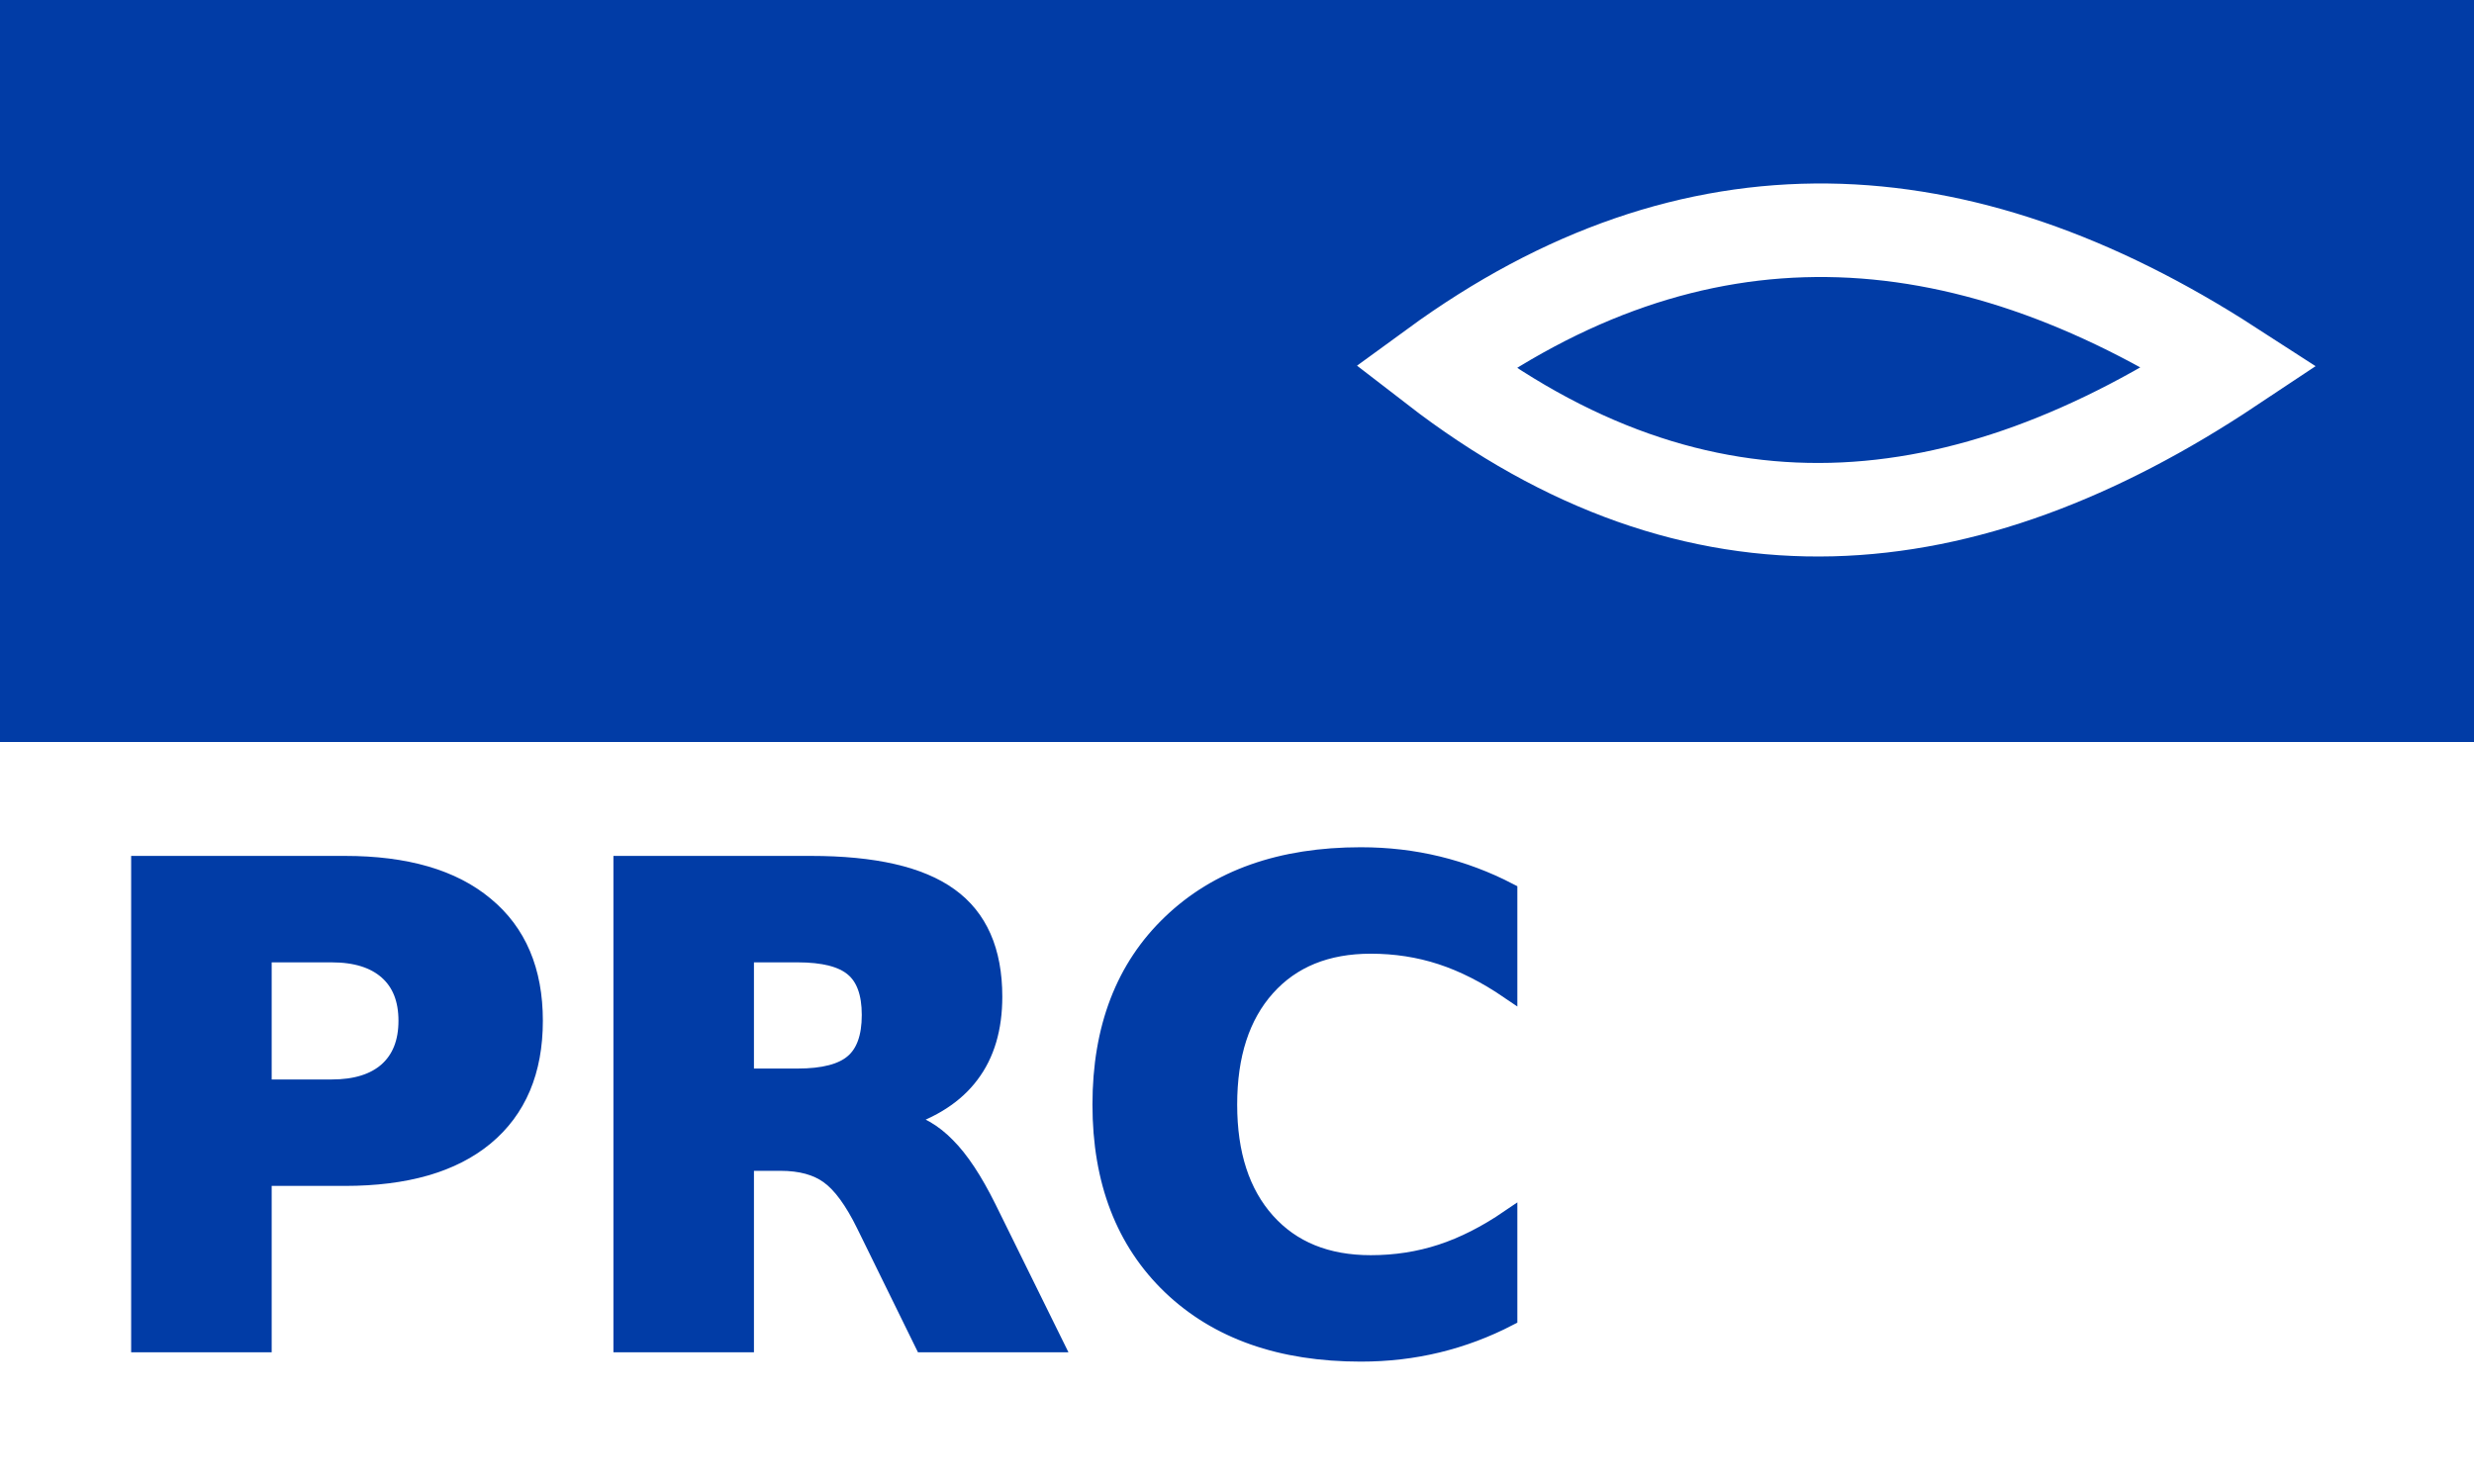 <?xml version="1.0" encoding="UTF-8" standalone="no"?>
<!-- Created with Inkscape (http://www.inkscape.org/) -->

<svg
   width="1000"
   height="600"
   viewBox="0 0 264.583 158.75"
   version="1.1"
   id="svg5"
   sodipodi:docname="Bandera de Renovación Costarricense.svg"
   inkscape:version="1.1 (c4e8f9ed74, 2021-05-24)"
   xmlns:inkscape="http://www.inkscape.org/namespaces/inkscape"
   xmlns:sodipodi="http://sodipodi.sourceforge.net/DTD/sodipodi-0.dtd"
   xmlns="http://www.w3.org/2000/svg"
   xmlns:svg="http://www.w3.org/2000/svg">
  <sodipodi:namedview
     id="namedview7"
     pagecolor="#ffffff"
     bordercolor="#666666"
     borderopacity="1.0"
     inkscape:pageshadow="2"
     inkscape:pageopacity="0.0"
     inkscape:pagecheckerboard="0"
     inkscape:document-units="mm"
     showgrid="false"
     units="px"
     width="1000px"
     inkscape:zoom="0.40043841"
     inkscape:cx="-191.04061"
     inkscape:cy="47.447996"
     inkscape:window-width="2560"
     inkscape:window-height="1385"
     inkscape:window-x="0"
     inkscape:window-y="0"
     inkscape:window-maximized="1"
     inkscape:current-layer="layer1" />
  <defs
     id="defs2" />
  <g
     inkscape:label="Layer 1"
     inkscape:groupmode="layer"
     id="layer1">
    <rect
       style="fill:#ffffff;fill-opacity:1;stroke:none;stroke-width:0.6;stroke-linecap:round;stroke-linejoin:round;paint-order:fill markers stroke"
       id="rect846"
       width="264.583"
       height="158.75"
       x="-5.0862632e-06"
       y="-6.2172489e-15" />
    <rect
       style="fill:#013ca6;fill-opacity:1;stroke:none;stroke-width:0.523;stroke-linecap:round;stroke-linejoin:round;paint-order:fill markers stroke"
       id="rect1006"
       width="264.583"
       height="79.375"
       x="-5.0862632e-06"
       y="0" />
    <path
       style="fill:none;fill-opacity:1;fill-rule:evenodd;stroke:#ffffff;stroke-width:10.005;stroke-linecap:butt;stroke-linejoin:miter;stroke-miterlimit:4;stroke-dasharray:none;stroke-opacity:1"
       d="m 153.458,39.231 c 27.608,-20.146 56.014,-18.779 85.064,0 -28.476,18.95 -56.849,21.796 -85.064,0 z"
       id="path7146"
       sodipodi:nodetypes="ccc" />
    <g
       aria-label="PRC"
       id="text27573"
       style="font-size:70.371px;line-height:125%;font-family:Sans;letter-spacing:0px;word-spacing:0px;fill:#013ca6;stroke:#013ca6;stroke-width:1.8">
      <path
         d="M 14.926,92.46 H 36.883 q 9.793,0 15.016,4.364 5.257,4.329 5.257,12.37 0,8.075 -5.257,12.439 -5.223,4.329 -15.016,4.329 h -8.728 v 17.799 H 14.926 Z m 13.229,9.587 v 14.329 h 7.319 q 3.848,0 5.944,-1.855 2.096,-1.89 2.096,-5.326 0,-3.436 -2.096,-5.292 -2.096,-1.855 -5.944,-1.855 z"
         style="font-weight:bold;font-family:'DejaVu Sans';-inkscape-font-specification:'DejaVu Sans, Bold'"
         id="path35738" />
      <path
         d="m 85.298,115.207 q 4.158,0 5.944,-1.546 1.821,-1.546 1.821,-5.085 0,-3.505 -1.821,-5.017 -1.787,-1.512 -5.944,-1.512 H 79.731 v 13.16 z m -5.566,9.14 v 19.414 H 66.502 V 92.46 H 86.706 q 10.137,0 14.844,3.402 4.742,3.402 4.742,10.755 0,5.085 -2.474,8.35 -2.44,3.264 -7.388,4.811 2.715,0.619 4.845,2.818 2.165,2.165 4.364,6.597 l 7.181,14.569 H 98.733 l -6.254,-12.748 q -1.89,-3.848 -3.848,-5.257 -1.924,-1.409 -5.154,-1.409 z"
         style="font-weight:bold;font-family:'DejaVu Sans';-inkscape-font-specification:'DejaVu Sans, Bold'"
         id="path35740" />
      <path
         d="m 161.373,140.944 q -3.642,1.89 -7.594,2.852 -3.952,0.962 -8.247,0.962 -12.817,0 -20.307,-7.147 -7.491,-7.181 -7.491,-19.448 0,-12.301 7.491,-19.448 7.491,-7.181 20.307,-7.181 4.295,0 8.247,0.962 3.952,0.962 7.594,2.852 v 10.618 q -3.677,-2.508 -7.25,-3.677 -3.574,-1.168 -7.525,-1.168 -7.078,0 -11.133,4.536 -4.055,4.536 -4.055,12.507 0,7.937 4.055,12.473 4.055,4.536 11.133,4.536 3.952,0 7.525,-1.168 3.574,-1.168 7.25,-3.677 z"
         style="font-weight:bold;font-family:'DejaVu Sans';-inkscape-font-specification:'DejaVu Sans, Bold'"
         id="path35742" />
    </g>
  </g>
</svg>
